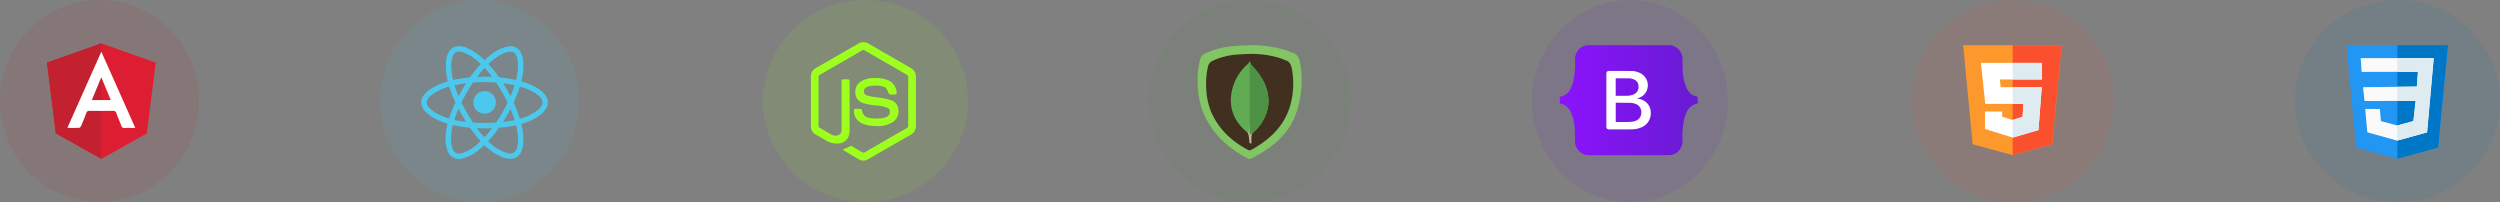 <svg xmlns="http://www.w3.org/2000/svg" xmlns:xlink="http://www.w3.org/1999/xlink" width="829" height="67" viewBox="0 0 829 67">
  <rect x="0" y="0" width="829" height="67" fill="#808080" stroke="none"/>
  <defs>
    <linearGradient id="linear-gradient" y1="0.5" x2="1" y2="0.5" gradientUnits="objectBoundingBox">
      <stop offset="0" stop-color="#8b13fd"/>
      <stop offset="1" stop-color="#681bd2"/>
    </linearGradient>
  </defs>
  <g id="icon" transform="translate(-17174 -3518)">
    <g id="Group_102" data-name="Group 102" transform="translate(17174 3518)">
      <ellipse id="Ellipse_19" data-name="Ellipse 19" cx="33" cy="33.5" rx="33" ry="33.5" transform="translate(0)" fill="#c32030" opacity="0.09"/>
      <g id="angular" transform="translate(15.576 14.371)">
        <path id="Path_13" data-name="Path 13" d="M18.025,0,36.049,6.392,33.125,29.849l-15.1,8.464-15.1-8.464L0,6.392Z" fill="#dd1e32" fill-rule="evenodd"/>
        <path id="Path_14" data-name="Path 14" d="M112.025,0,94,6.392l2.924,23.458,15.1,8.464Z" transform="translate(-94)" fill="#c32030" fill-rule="evenodd"/>
        <path id="Path_15" data-name="Path 15" d="M57.782,39.732,46.515,14.451,35.251,39.716c1.441,0,2.7.036,3.961-.033.229-.012.516-.416.637-.7.589-1.376,1.159-2.762,1.675-4.167a1,1,0,0,1,1.122-.754q3.834.048,7.67,0a1.04,1.04,0,0,1,1.194.793c.487,1.38,1.1,2.718,1.611,4.09a1,1,0,0,0,1.11.8C55.338,39.7,56.449,39.732,57.782,39.732ZM49.654,30.49h-6.29l3.145-7.559Z" transform="translate(-28.492 -11.68)" fill="#fff" fill-rule="evenodd"/>
      </g>
    </g>
    <g id="Group_98" data-name="Group 98" transform="translate(17681.816 3518)">
      <ellipse id="Ellipse_23" data-name="Ellipse 23" cx="32.5" cy="33.5" rx="32.5" ry="33.5" transform="translate(0.184)" fill="#6e1ada" opacity="0.09"/>
      <g id="bootstrap" transform="translate(9.426 14.999)">
        <g id="Group_5" data-name="Group 5" transform="translate(0 0)">
          <path id="Path_16" data-name="Path 16" d="M0,19.368V17.1a11.668,11.668,0,0,0,1.205-.35,4.5,4.5,0,0,0,2.182-2.023A11.357,11.357,0,0,0,4.6,11.22,25.629,25.629,0,0,0,5.029,5.1,4.926,4.926,0,0,1,6,1.767,4.352,4.352,0,0,1,9.6,0c3.27.007,6.54,0,9.81,0q8.334,0,16.669,0a4.362,4.362,0,0,1,3.364,1.446,4.761,4.761,0,0,1,1.24,3.343c0,1.218-.02,2.44.057,3.654a16.191,16.191,0,0,0,1.189,5.506A5.4,5.4,0,0,0,43.844,16.4a4.139,4.139,0,0,0,1.756.645l.108.018V19.33a11.449,11.449,0,0,0-1.214.356,4.661,4.661,0,0,0-2.363,2.376,12.372,12.372,0,0,0-1.066,3.347,26.4,26.4,0,0,0-.391,5.851,5.021,5.021,0,0,1-.871,3.283,4.327,4.327,0,0,1-3.441,1.883c-.131.006-.263.006-.395.006q-13.167,0-26.334,0a4.39,4.39,0,0,1-3.608-1.726,4.764,4.764,0,0,1-1.007-3.055c0-1.212.013-2.425-.055-3.634A16.465,16.465,0,0,0,3.8,22.528a6.084,6.084,0,0,0-1.17-1.852A4.083,4.083,0,0,0,.1,19.386Z" transform="translate(0 0)" fill-rule="evenodd" fill="url(#linear-gradient)"/>
        </g>
        <path id="Path_17" data-name="Path 17" d="M62.988,38.306c.07.015.14.034.211.045a5.207,5.207,0,0,1,2.676,1.134,4.394,4.394,0,0,1,1.6,3.125,5.409,5.409,0,0,1-.557,2.977,4.887,4.887,0,0,1-2.278,2.162,7.95,7.95,0,0,1-3.433.776c-2.556.025-5.112.013-7.668.013a.745.745,0,0,1-.747-.67,2.338,2.338,0,0,1-.019-.31q0-8.708,0-17.415a2.34,2.34,0,0,1,.019-.31.746.746,0,0,1,.75-.666c2.48,0,4.96-.012,7.44.009a6.481,6.481,0,0,1,3.348.894,4.468,4.468,0,0,1,1.019,6.856,4.036,4.036,0,0,1-2.078,1.227c-.1.023-.192.054-.287.082C62.986,38.257,62.987,38.282,62.988,38.306Zm-7.117,1.419v6.359h.244c1.274,0,2.548.012,3.822-.006a13.78,13.78,0,0,0,1.589-.125,3.618,3.618,0,0,0,1.785-.727,2.7,2.7,0,0,0,1.024-2.009,2.8,2.8,0,0,0-1.6-3,4.96,4.96,0,0,0-2.045-.476c-1.585-.036-3.171-.023-4.756-.029A.318.318,0,0,0,55.871,39.725ZM55.865,37.4h.2c1.192,0,2.384,0,3.575-.007a5.857,5.857,0,0,0,1.814-.3,3.114,3.114,0,0,0,1.223-.721,2.686,2.686,0,0,0,.755-2.244,2.389,2.389,0,0,0-1.315-2.052,4.328,4.328,0,0,0-2.024-.456c-1.344-.012-2.689,0-4.033,0-.061,0-.122.006-.194.01C55.865,33.549,55.865,35.458,55.865,37.4Z" transform="translate(-37.341 -20.634)" fill="#fff" fill-rule="evenodd"/>
      </g>
    </g>
    <g id="Group_99" data-name="Group 99" transform="translate(17934.695 3518)">
      <ellipse id="Ellipse_22" data-name="Ellipse 22" cx="34" cy="33.5" rx="34" ry="33.5" transform="translate(0.305)" fill="#0076c6" opacity="0.09"/>
      <g id="css3" transform="translate(17.358 14.999)">
        <path id="Path_27" data-name="Path 27" d="M216.236,184.5l3.254,33.926,13.708,3.712,13.515-3.712,3.254-33.926Z" transform="translate(-216.236 -184.5)" fill="#2196f3"/>
        <path id="Path_28" data-name="Path 28" d="M303.867,184.5v37.638l13.515-3.712,3.254-33.926Z" transform="translate(-286.953 -184.5)" fill="#0076c6"/>
        <path id="Path_29" data-name="Path 29" d="M264.626,211.5l-.44,4.948-1.329,14.832-9.92,2.743-.008,0-9.914-2.746-.692-7.756h4.857l.361,4.023L252.931,229l0,0,5.4-1.455.736-6.7-16.979.047-.481-4.584,17.868-.211.361-4.907-18.707.052-.315-4.565h24.243Z" transform="translate(-236.071 -202.392)" fill="#fafafa"/>
        <path id="Path_30" data-name="Path 30" d="M303.615,211.244l6.852-.019-.361,4.907-6.491.076V220.9l6.084-.017-.736,6.7-5.348,1.441v5.024l9.872-2.73,1.329-14.832.44-4.947.432-4.828H303.615Z" transform="translate(-286.75 -202.425)" fill="#deecf1"/>
      </g>
    </g>
    <g id="Group_100" data-name="Group 100" transform="translate(17808.256 3518)">
      <circle id="Ellipse_21" data-name="Ellipse 21" cx="33.5" cy="33.5" r="33.5" transform="translate(-0.256)" fill="#fa502e" opacity="0.09"/>
      <g id="html5" transform="translate(16.729 14.999)">
        <path id="Path_38" data-name="Path 38" d="M0,0,3.15,32.841l13.27,3.594L29.5,32.841,32.653,0Z" transform="translate(0)" fill="#fd982c"/>
        <path id="Path_39" data-name="Path 39" d="M230.746,0V36.435l13.083-3.594L246.979,0Z" transform="translate(-214.326)" fill="#fa502e"/>
        <path id="Path_40" data-name="Path 40" d="M103.045,87.793H89.107l.233,2.55h13.638l-1.1,14.246-8.552,2.487-9.179-2.855V98.444h5.7v1.721l3.478,1.075,3.3-1.075.24-4.266H84.234l-1.425-13.59h20.236Z" transform="translate(-76.916 -76.452)" fill="#fff"/>
        <g id="Group_17" data-name="Group 17" transform="translate(16.42 5.857)">
          <path id="Path_41" data-name="Path 41" d="M230.746,82.309h9.708v5.484h-9.708Z" transform="translate(-230.746 -82.309)" fill="#deecf1"/>
          <path id="Path_42" data-name="Path 42" d="M234.271,200.759l-.24,4.266-3.285,1.072v5.837l8.54-2.484,1.1-14.246h-9.642v5.556Z" transform="translate(-230.746 -187.169)" fill="#deecf1"/>
        </g>
      </g>
    </g>
    <g id="Group_103" data-name="Group 103" transform="translate(17300.439 3518)">
      <ellipse id="Ellipse_18" data-name="Ellipse 18" cx="33" cy="33.5" rx="33" ry="33.5" transform="translate(-0.439)" fill="#4cc8ed" opacity="0.09"/>
      <g id="react" transform="translate(13.258 15.31)">
        <path id="Path_75" data-name="Path 75" d="M33.836,30.859a17.867,17.867,0,0,0-.567-4.67c-.078-.321,0-.416.3-.508a17.135,17.135,0,0,0,6.386-3.3,6.637,6.637,0,0,0,1.626-2.039,3.6,3.6,0,0,0-.074-3.513,7.513,7.513,0,0,0-2.4-2.509,18.99,18.99,0,0,0-5.571-2.544c-.3-.089-.381-.19-.3-.5a18.868,18.868,0,0,0,.6-5.892,7.633,7.633,0,0,0-.939-3.465A3.735,3.735,0,0,0,29.087.058,12.176,12.176,0,0,0,23.48,2.534a18.121,18.121,0,0,0-2.188,1.815c-.23.225-.367.249-.624.007A18.337,18.337,0,0,0,15.3.654,6.411,6.411,0,0,0,11.683.069,3.488,3.488,0,0,0,9.219,1.788a7.933,7.933,0,0,0-1.05,3.788A19.519,19.519,0,0,0,8.725,11.3c.081.339-.016.415-.307.5a18.443,18.443,0,0,0-5.983,2.876A8.281,8.281,0,0,0,1.1,15.945a3.913,3.913,0,0,0,.05,5.5A12.693,12.693,0,0,0,5.6,24.55a21.008,21.008,0,0,0,2.729,1.034c.28.085.392.148.308.5a19.138,19.138,0,0,0-.555,5.42,9.883,9.883,0,0,0,.543,2.91,4.036,4.036,0,0,0,5.214,2.79,13.927,13.927,0,0,0,5.375-2.9c.5-.4.981-.83,1.445-1.272.2-.191.3-.2.509,0a17.95,17.95,0,0,0,5.394,3.663,6.749,6.749,0,0,0,3.789.586,3.562,3.562,0,0,0,2.519-1.783,7.547,7.547,0,0,0,.962-3.323C33.868,31.737,33.836,31.3,33.836,30.859ZM20.392,11.939c1.323-.047,2.664.026,4.005.085a.677.677,0,0,1,.614.317A54.9,54.9,0,0,1,28.5,18.386a.617.617,0,0,1,0,.612,53.871,53.871,0,0,1-3.521,6.075.552.552,0,0,1-.49.274,64.463,64.463,0,0,1-7,0,.6.6,0,0,1-.526-.306,61.59,61.59,0,0,1-3.5-6.089.549.549,0,0,1,0-.561,62.3,62.3,0,0,1,3.5-6.035.623.623,0,0,1,.564-.326C18.478,12.021,19.422,11.891,20.392,11.939Zm12.422,1.488c.028.009.068.025.11.037a17.819,17.819,0,0,1,5.036,2.247,6.265,6.265,0,0,1,1.895,1.851,1.922,1.922,0,0,1,.042,2.105,5.289,5.289,0,0,1-1.146,1.368,16.016,16.016,0,0,1-5.783,2.959c-.229.073-.3-.015-.365-.222a42.772,42.772,0,0,0-1.844-4.8.546.546,0,0,1-.04-.5A41.9,41.9,0,0,0,32.6,13.609C32.639,13.5,32.663,13.412,32.814,13.428Zm-.725,17.455a9.1,9.1,0,0,1-.369,2.8,2.294,2.294,0,0,1-3.113,1.764,14.317,14.317,0,0,1-6.28-3.789c-.167-.153-.076-.226.026-.338a42.523,42.523,0,0,0,3.267-4.046.582.582,0,0,1,.474-.257A36.175,36.175,0,0,0,31.1,26.3c.236-.051.354-.016.417.258A21.018,21.018,0,0,1,32.089,30.883Zm-22.235-.1a22.5,22.5,0,0,1,.5-4.253c.071-.349.24-.345.517-.283A37.378,37.378,0,0,0,15.837,27a.519.519,0,0,1,.442.22,38.652,38.652,0,0,0,3.215,4.091c.141.156.138.245-.021.38-.49.415-.952.863-1.455,1.262a12.041,12.041,0,0,1-4.606,2.5,2.268,2.268,0,0,1-3.094-1.662A9.58,9.58,0,0,1,9.855,30.786ZM29.747,1.837a1.81,1.81,0,0,1,1.717,1.208A6.14,6.14,0,0,1,32,5.058a17.272,17.272,0,0,1-.5,5.8c-.063.277-.13.355-.418.289a41.782,41.782,0,0,0-5.042-.785.438.438,0,0,1-.355-.2,40.942,40.942,0,0,0-3.266-4.046c-.133-.144-.162-.229,0-.381a18.5,18.5,0,0,1,4.4-3.132A6.722,6.722,0,0,1,29.747,1.837ZM9.919,6.447c.022-.326.034-.808.092-1.284A5.645,5.645,0,0,1,10.8,2.651a1.761,1.761,0,0,1,1.275-.825,3.589,3.589,0,0,1,1.552.15,15.5,15.5,0,0,1,5.939,3.8c.173.159.053.241-.044.347a40.519,40.519,0,0,0-3.195,3.989.522.522,0,0,1-.415.255,41.924,41.924,0,0,0-5.04.794c-.264.06-.348.023-.4-.235A22.968,22.968,0,0,1,9.919,6.447ZM1.778,18.613c.014-.071.029-.157.047-.242a3.419,3.419,0,0,1,1.233-1.862,15.959,15.959,0,0,1,6.034-3.034c.28-.086.252.116.292.241a40.83,40.83,0,0,0,1.83,4.664.561.561,0,0,1,.012.53,38.342,38.342,0,0,0-1.916,4.769c-.075.233-.156.284-.4.205a21.4,21.4,0,0,1-2.842-1.1,10.464,10.464,0,0,1-3.541-2.51A2.8,2.8,0,0,1,1.778,18.613ZM14.86,25.1c-1.314-.17-2.533-.363-3.741-.632-.143-.032-.153-.086-.112-.209a34.8,34.8,0,0,1,1.358-3.5C13.153,22.253,13.953,23.649,14.86,25.1Zm12.257,0c.9-1.421,1.7-2.807,2.474-4.274a36.793,36.793,0,0,1,1.3,3.5c.051.162,0,.2-.143.227-.386.067-.767.158-1.154.219A21.25,21.25,0,0,1,27.117,25.1Zm-3.664,2.092c-.694.911-1.354,1.722-2.053,2.5-.476.531-.48.541-.944,0a30.325,30.325,0,0,1-1.985-2.51A41.985,41.985,0,0,0,23.454,27.187ZM23.465,10.2a40.294,40.294,0,0,0-4.962-.012C19.27,9.174,20,8.27,20.787,7.412c.1-.106.169-.236.334-.052C21.916,8.249,22.689,9.154,23.465,10.2Zm-8.621,2.11c-.817,1.31-1.576,2.6-2.283,3.919-.047.088-.1.173-.146.261-.039-.024-.076-.033-.086-.055-.472-1.064-.862-2.157-1.231-3.26-.079-.237.069-.244.209-.273C12.46,12.666,13.616,12.446,14.844,12.31Zm14.749,4.248c-.706-1.336-1.421-2.6-2.192-3.834-.059-.094-.187-.191-.11-.307s.215-.061.325-.048c1.041.121,2.068.325,3.1.526.245.048.172.2.13.328C30.476,14.325,30.091,15.42,29.593,16.559Z" transform="translate(0 -0.001)" fill="#4cc8ed" fill-rule="evenodd"/>
        <path id="Path_76" data-name="Path 76" d="M197,173.846a3.743,3.743,0,1,0,3.735-3.751A3.734,3.734,0,0,0,197,173.846Z" transform="translate(-179.747 -155.19)" fill="#4cc8ed" fill-rule="evenodd"/>
      </g>
    </g>
    <g id="Group_101" data-name="Group 101" transform="translate(17426.879 3518)">
      <ellipse id="Ellipse_20" data-name="Ellipse 20" cx="34" cy="33.5" rx="34" ry="33.5" transform="translate(0.12)" fill="#9dff1d" opacity="0.09"/>
      <g id="nodejs" transform="translate(16.004 13.999)">
        <path id="Path_70" data-name="Path 70" d="M34.835,19.623c0,2.651-.014,5.3.006,7.954a3.347,3.347,0,0,1-1.83,3.172Q26,34.741,19.026,38.78a2.956,2.956,0,0,1-3.16.028c-1.573-.914-3.137-1.842-4.7-2.769-.185-.109-.479-.189-.452-.432s.345-.233.536-.321a7.463,7.463,0,0,0,1.27-.549,1.277,1.277,0,0,1,1.643.057c.933.6,1.911,1.135,2.86,1.715a.677.677,0,0,0,.781.013q7.012-4.043,14.034-8.067a.794.794,0,0,0,.443-.78q-.013-8.046,0-16.091a.928.928,0,0,0-.595-.879Q25.541,7.168,19.4,3.621c-.508-.293-1.018-.58-1.518-.886a.8.8,0,0,0-.9-.014Q10,6.764,3.014,10.789a.843.843,0,0,0-.469.829q.013,7.984,0,15.969a.846.846,0,0,0,.466.833c1.193.682,2.367,1.4,3.563,2.076a2.941,2.941,0,0,0,2.087.451,1.821,1.821,0,0,0,1.531-1.905c.012-1.558,0-3.117,0-4.675q0-5.617,0-11.233c0-.748.082-.826.84-.83.385,0,.769.01,1.154,0,.492-.016.674.206.671.7-.016,2.348-.007,4.7-.007,7.043q0,4.584,0,9.168a5.614,5.614,0,0,1-.184,1.439,3.722,3.722,0,0,1-3.5,2.93,6.675,6.675,0,0,1-4.056-.956C3.97,31.98,2.843,31.307,1.7,30.666A3.14,3.14,0,0,1,0,27.727Q0,19.621,0,11.515A3.212,3.212,0,0,1,1.73,8.532q6.942-3.983,13.864-8A3.377,3.377,0,0,1,19.216.52Q26.17,4.541,33.133,8.549a3.209,3.209,0,0,1,1.7,3Q34.829,15.585,34.835,19.623Z" transform="translate(0.001 0)" fill="#9dff1d" fill-rule="evenodd"/>
        <path id="Path_71" data-name="Path 71" d="M86.849,66.4a11.519,11.519,0,0,1,4.141.681,4.72,4.72,0,0,1,2.993,4.206c.038.383-.123.577-.494.606-.161.013-.326-.013-.485.008-1.007.131-1.756-.009-2.019-1.239A2.139,2.139,0,0,0,89.2,69.186a9.689,9.689,0,0,0-4.506-.005,2.266,2.266,0,0,0-1.067.549,1.4,1.4,0,0,0,.506,2.448,18.542,18.542,0,0,0,3.146.616,26.017,26.017,0,0,1,4.512.88,3.516,3.516,0,0,1,2.754,3.107,4.246,4.246,0,0,1-2,4.371,10.033,10.033,0,0,1-5.671,1.189,10.758,10.758,0,0,1-4.14-.787,4.569,4.569,0,0,1-2.941-4.161c-.033-.51.113-.773.662-.749.465.02.931.017,1.4,0a.555.555,0,0,1,.662.537,2.691,2.691,0,0,0,2.505,2.471,12.923,12.923,0,0,0,4.824-.041,2.906,2.906,0,0,0,1.109-.471,1.863,1.863,0,0,0,.777-1.744c-.045-.69-.538-1-1.116-1.21a15.213,15.213,0,0,0-3.742-.7A16.634,16.634,0,0,1,83,74.76a3.537,3.537,0,0,1-2.666-2.979,4.077,4.077,0,0,1,1.95-4.31A8.812,8.812,0,0,1,86.849,66.4Z" transform="translate(-65.54 -54.549)" fill="#9dff1d" fill-rule="evenodd"/>
      </g>
    </g>
    <g id="Group_97" data-name="Group 97" transform="translate(17555.375 3518)">
      <circle id="Ellipse_24" data-name="Ellipse 24" cx="33.5" cy="33.5" r="33.5" transform="translate(-0.375)" fill="#4e9345" opacity="0.09"/>
      <g id="mongodb-logo" transform="translate(15.747 14.999)">
        <path id="Path_65" data-name="Path 65" d="M17.3,0A39.288,39.288,0,0,1,29.6,1.746c.61.206,1.184.518,1.8.7,1.89.576,2.355,2.1,2.65,3.763a31.4,31.4,0,0,1-.089,11.34c-1.632,10.091-7.4,15.508-16.155,20.038a1.238,1.238,0,0,1-.989.06c-6.54-3.367-11.727-8.08-14.747-14.84A26.24,26.24,0,0,1,.1,14.118,29.423,29.423,0,0,1,.748,5a3.213,3.213,0,0,1,1.9-2.324A28.173,28.173,0,0,1,12.659.229C14.2.1,15.755.073,17.3,0Z" transform="translate(0)" fill="#81c564" fill-rule="evenodd"/>
        <path id="Path_66" data-name="Path 66" d="M36.1,22.113a32.519,32.519,0,0,1,10.294,1.48c.51.175.992.439,1.506.6,1.582.488,1.972,1.779,2.219,3.189a26.949,26.949,0,0,1-.074,9.612C48.555,45.063,43.386,50.2,36.518,53.976a1.026,1.026,0,0,1-.828.051c-5.475-2.853-9.818-6.848-12.346-12.578A22.47,22.47,0,0,1,21.7,34.079a25.244,25.244,0,0,1,.54-7.728,2.717,2.717,0,0,1,1.588-1.97,23.355,23.355,0,0,1,8.384-2.074C33.5,22.2,34.8,22.175,36.1,22.113Z" transform="translate(-18.803 -19.238)" fill="#412f1f" fill-rule="evenodd"/>
        <g id="Group_26" data-name="Group 26" transform="translate(11.02 5.124)">
          <path id="Path_67" data-name="Path 67" d="M97.245,52.736c0,6.587-5.2,10.618-5.2,10.618-.563.563-1.43.693-1.69.087s-5.59-3.9-5.59-10.878A16.139,16.139,0,0,1,90.192,40.71a2.022,2.022,0,0,0,.766-1.3,5.979,5.979,0,0,0,.534,1.251C92,41.49,97.245,45.976,97.245,52.736Z" transform="translate(-84.764 -39.41)" fill="#61ac52"/>
          <path id="Path_68" data-name="Path 68" d="M129.583,199.036a18.573,18.573,0,0,1-.569,3.421,14.745,14.745,0,0,1,.42,3.145l.677.163s-.2-3.3.431-3.537C130.542,202.227,129.583,201.8,129.583,199.036Z" transform="translate(-123.261 -178.283)" fill="#bcb99e"/>
          <g id="Group_25" data-name="Group 25" transform="translate(6.241 0.151)">
            <path id="Path_69" data-name="Path 69" d="M133.252,41.67a5.68,5.68,0,0,1-.488-1.1V64.847a1.563,1.563,0,0,0,1.04-.484s5.2-4.03,5.2-10.618C139,46.984,133.755,42.5,133.252,41.67Z" transform="translate(-132.764 -40.568)" fill="#4e9345"/>
          </g>
        </g>
      </g>
    </g>
  </g>
</svg>
